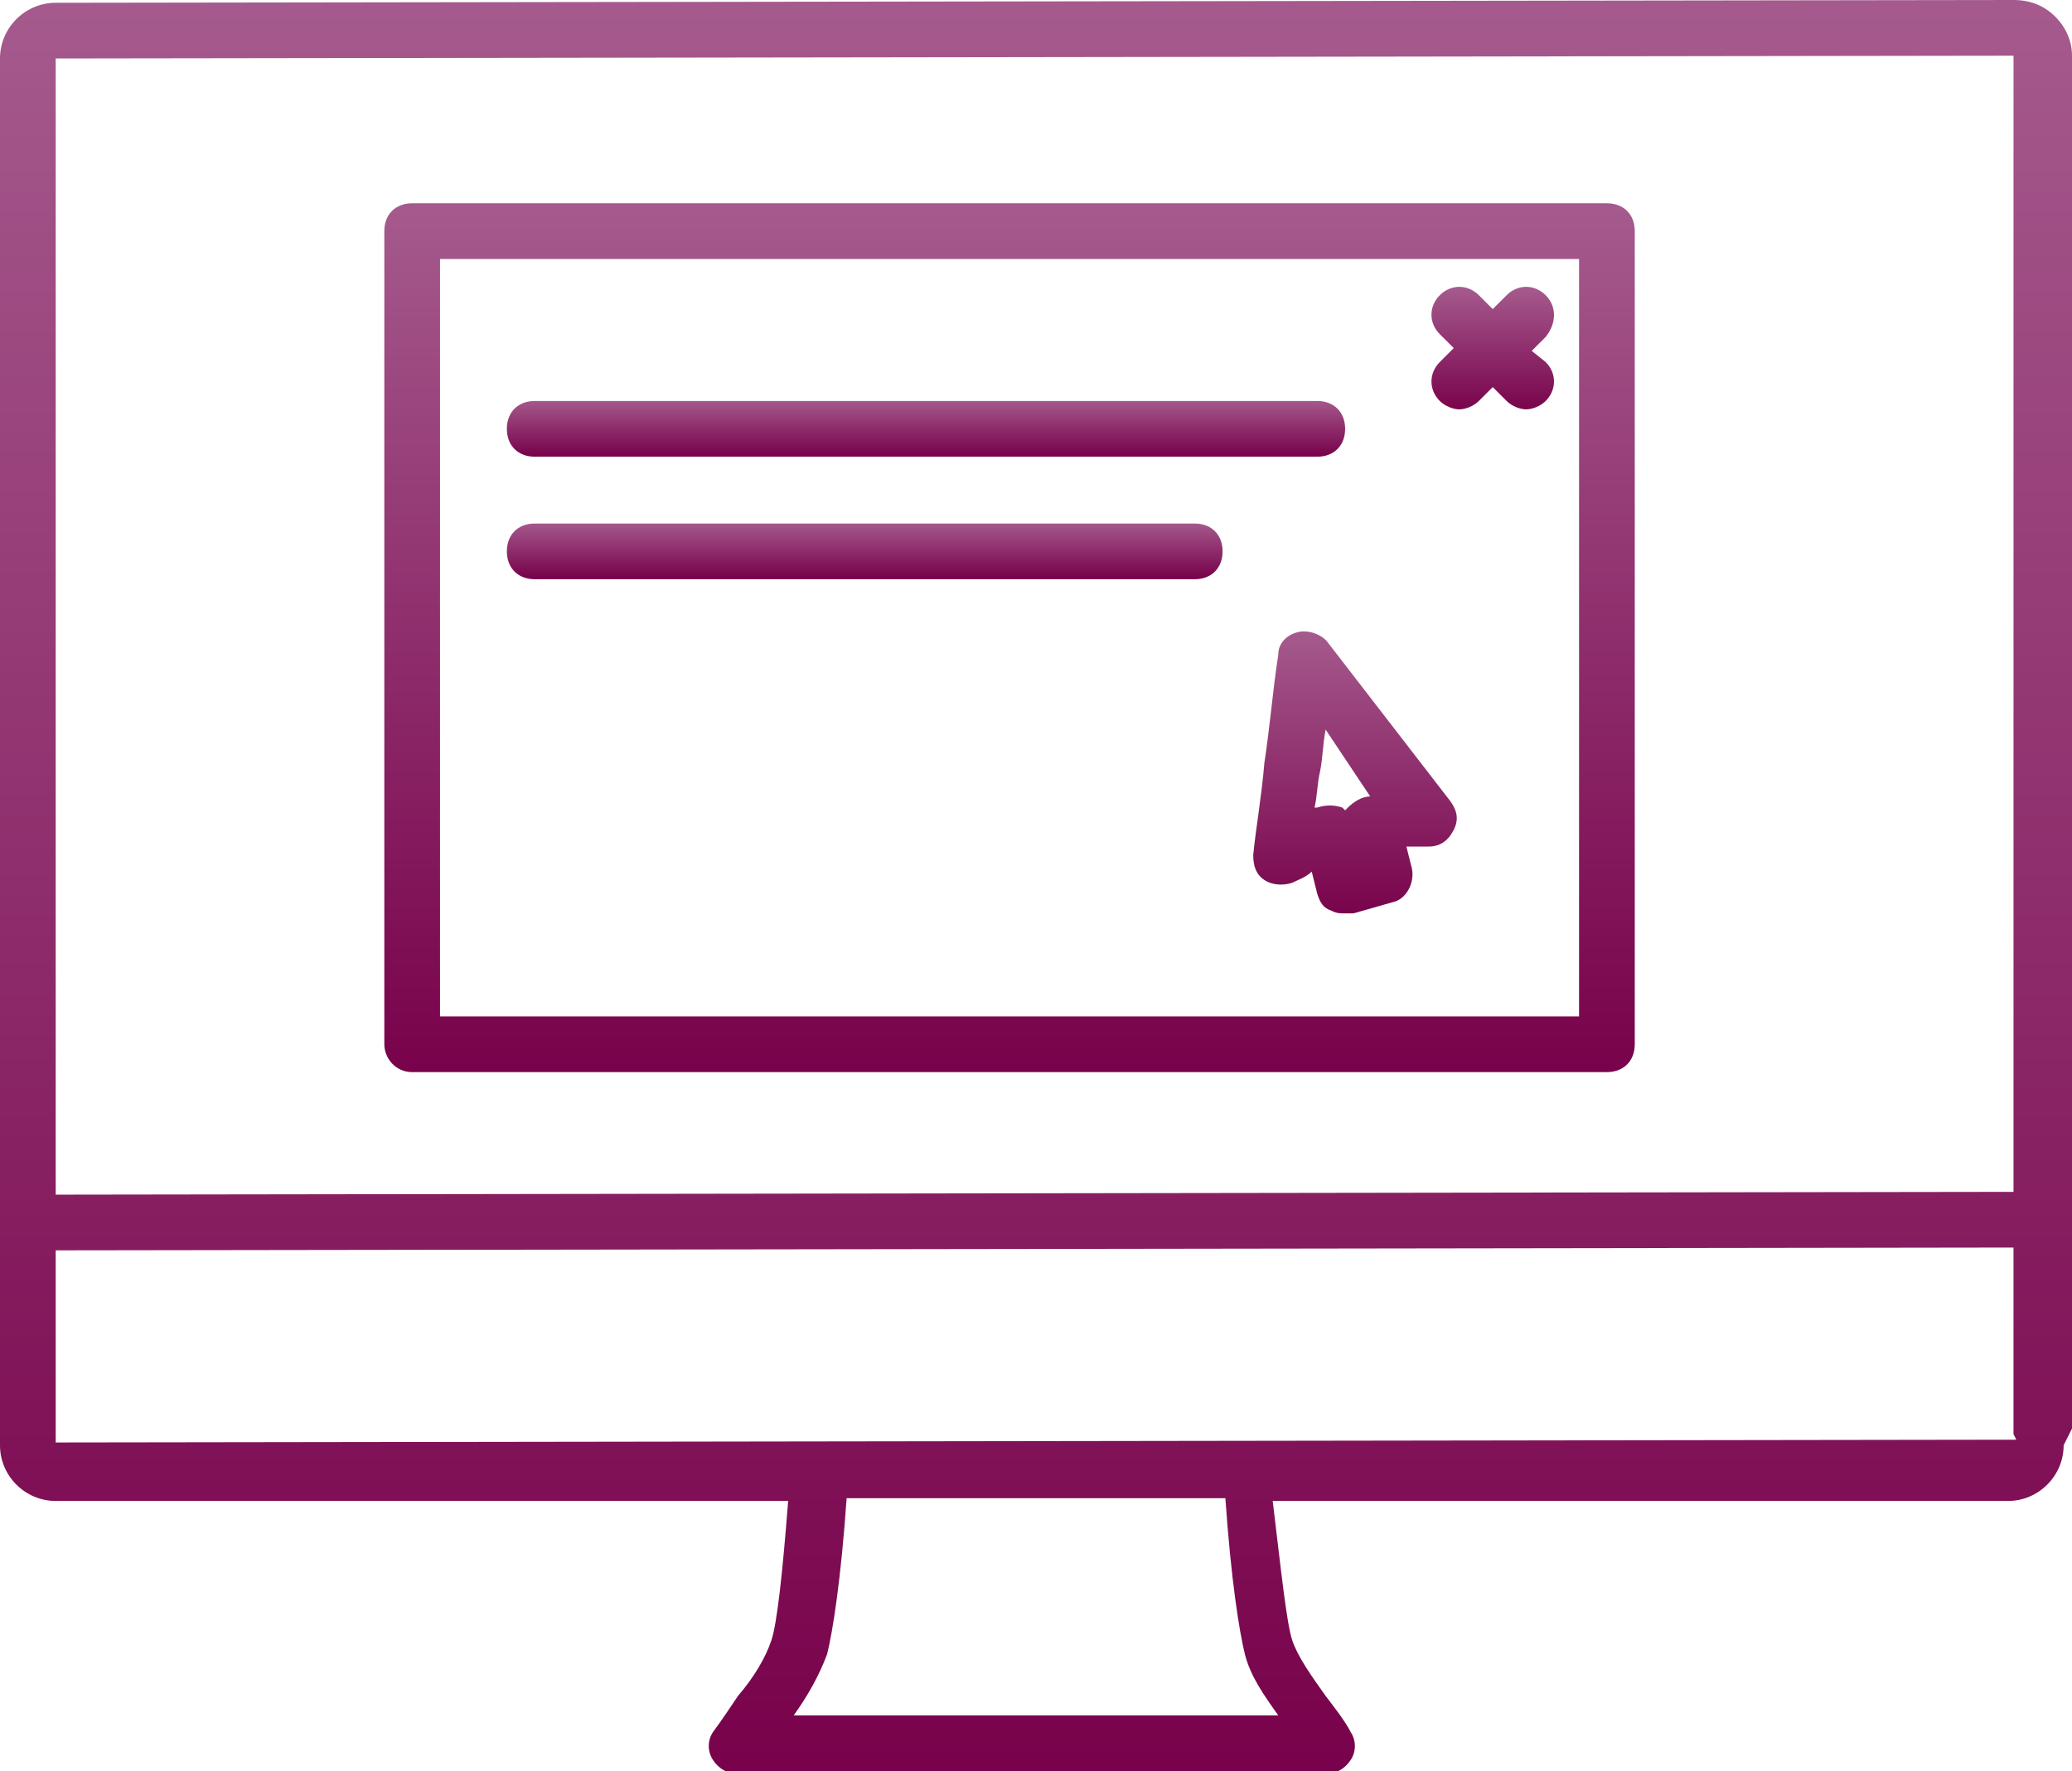 <?xml version="1.0" encoding="utf-8"?>
<!-- Generator: Adobe Illustrator 22.0.1, SVG Export Plug-In . SVG Version: 6.00 Build 0)  -->
<svg version="1.1" id="Layer_1" xmlns="http://www.w3.org/2000/svg" xmlns:xlink="http://www.w3.org/1999/xlink" x="0px" y="0px"
	 viewBox="0 0 74.4 63.6" style="enable-background:new 0 0 74.4 63.6;" xml:space="preserve">
<style type="text/css">
	.st0{fill:url(#SVGID_1_);}
	.st1{fill:url(#SVGID_2_);}
	.st2{fill:url(#SVGID_3_);}
	.st3{fill:url(#SVGID_4_);}
	.st4{fill:url(#SVGID_5_);}
	.st5{fill:url(#SVGID_6_);}
</style>
<g>
	<linearGradient id="SVGID_1_" gradientUnits="userSpaceOnUse" x1="37.185" y1="0" x2="37.185" y2="63.584">
		<stop  offset="0" style="stop-color:#A55A8D"/>
		<stop  offset="1" style="stop-color:#78024B"/>
	</linearGradient>
	<path class="st0" d="M74.4,51.3l0-7.5c0,0,0,0,0,0l0-41.8c0-0.5-0.2-1-0.6-1.4C73.4,0.2,72.9,0,72.3,0L2,0.1c-1.1,0-2,0.9-2,2l0,42
		c0,0,0,0,0,0l0,7.8c0,1.1,0.9,2,2,2l26.3,0c-0.2,2.6-0.4,4.4-0.6,5c-0.2,0.6-0.6,1.3-1.2,2c-0.2,0.3-0.6,0.9-0.9,1.3
		c-0.2,0.3-0.2,0.7,0,1c0.2,0.3,0.5,0.5,0.9,0.5c0,0,0,0,0,0l0.5,0c0.9,0,19.3,0,20.1,0l0.5,0c0.4,0,0.7-0.2,0.9-0.5s0.2-0.7,0-1
		c-0.2-0.4-0.6-0.9-0.9-1.3c-0.5-0.7-1-1.4-1.2-2c-0.2-0.6-0.4-2.5-0.7-5l26.4,0c1.1,0,2-0.9,2-2L74.4,51.3
		C74.4,51.4,74.4,51.4,74.4,51.3z M72.3,2l0,40.8L2,42.9L2,2.1L72.3,2z M44.7,59.4c0.2,0.8,0.7,1.5,1.2,2.2c-3.7,0-13.7,0-17.4,0
		c0.5-0.7,0.9-1.4,1.2-2.2c0.2-0.8,0.5-2.7,0.7-5.6l13.6,0C44.2,56.7,44.5,58.6,44.7,59.4z M72.4,51.7L2,51.8l0-6.9l70.3-0.1l0,6.6
		c0,0,0,0,0,0.1L72.4,51.7z"/>
	<linearGradient id="SVGID_2_" gradientUnits="userSpaceOnUse" x1="36.233" y1="7.325" x2="36.233" y2="38.476">
		<stop  offset="0" style="stop-color:#A55A8D"/>
		<stop  offset="1" style="stop-color:#78024B"/>
	</linearGradient>
	<path class="st1" d="M14.8,38.5h42.9c0.6,0,1-0.4,1-1V8.3c0-0.6-0.4-1-1-1H14.8c-0.6,0-1,0.4-1,1v29.2C13.8,38,14.2,38.5,14.8,38.5
		z M15.8,9.3h40.9v27.2H15.8V9.3z"/>
	<linearGradient id="SVGID_3_" gradientUnits="userSpaceOnUse" x1="53.592" y1="10.33" x2="53.592" y2="14.816">
		<stop  offset="0" style="stop-color:#A55A8D"/>
		<stop  offset="1" style="stop-color:#78024B"/>
	</linearGradient>
	<path class="st2" d="M55.5,10.6c-0.4-0.4-1-0.4-1.4,0l-0.5,0.5l-0.5-0.5c-0.4-0.4-1-0.4-1.4,0c-0.4,0.4-0.4,1,0,1.4l0.5,0.5
		l-0.5,0.5c-0.4,0.4-0.4,1,0,1.4c0.2,0.2,0.5,0.3,0.7,0.3s0.5-0.1,0.7-0.3l0.5-0.5l0.5,0.5c0.2,0.2,0.5,0.3,0.7,0.3s0.5-0.1,0.7-0.3
		c0.4-0.4,0.4-1,0-1.4L55,12.6l0.5-0.5C55.9,11.6,55.9,11,55.5,10.6z"/>
	<linearGradient id="SVGID_4_" gradientUnits="userSpaceOnUse" x1="48.612" y1="22.742" x2="48.612" y2="32.968">
		<stop  offset="0" style="stop-color:#A55A8D"/>
		<stop  offset="1" style="stop-color:#78024B"/>
	</linearGradient>
	<path class="st3" d="M47.7,23.1c-0.2-0.3-0.7-0.5-1.1-0.4c-0.4,0.1-0.7,0.4-0.7,0.8c-0.2,1.3-0.3,2.6-0.5,3.9
		c-0.1,1.2-0.3,2.3-0.4,3.3c0,0.4,0.1,0.7,0.4,0.9c0.3,0.2,0.7,0.2,1,0.1c0.2-0.1,0.5-0.2,0.7-0.4l0.2,0.8c0.1,0.3,0.2,0.5,0.5,0.6
		c0.2,0.1,0.3,0.1,0.5,0.1c0.1,0,0.2,0,0.3,0l1.4-0.4c0.5-0.1,0.8-0.7,0.7-1.2l-0.2-0.8l0.8,0c0.4,0,0.7-0.2,0.9-0.6s0.1-0.7-0.1-1
		L47.7,23.1z M49.2,28.6c-0.3,0-0.6,0.2-0.8,0.4c0,0-0.1,0.1-0.1,0.1c0,0-0.1-0.1-0.1-0.1c-0.3-0.1-0.6-0.1-0.9,0c0,0-0.1,0-0.1,0
		c0.1-0.4,0.1-0.9,0.2-1.3c0.1-0.5,0.1-1,0.2-1.5L49.2,28.6L49.2,28.6z"/>
	<linearGradient id="SVGID_5_" gradientUnits="userSpaceOnUse" x1="33.23" y1="14.357" x2="33.23" y2="16.357">
		<stop  offset="0" style="stop-color:#A55A8D"/>
		<stop  offset="1" style="stop-color:#78024B"/>
	</linearGradient>
	<path class="st4" d="M19.2,16.4h28.1c0.6,0,1-0.4,1-1s-0.4-1-1-1H19.2c-0.6,0-1,0.4-1,1S18.6,16.4,19.2,16.4z"/>
	<linearGradient id="SVGID_6_" gradientUnits="userSpaceOnUse" x1="31.033" y1="18.752" x2="31.033" y2="20.752">
		<stop  offset="0" style="stop-color:#A55A8D"/>
		<stop  offset="1" style="stop-color:#78024B"/>
	</linearGradient>
	<path class="st5" d="M42.9,18.8H19.2c-0.6,0-1,0.4-1,1s0.4,1,1,1h23.7c0.6,0,1-0.4,1-1S43.5,18.8,42.9,18.8z"/>
</g>
</svg>
